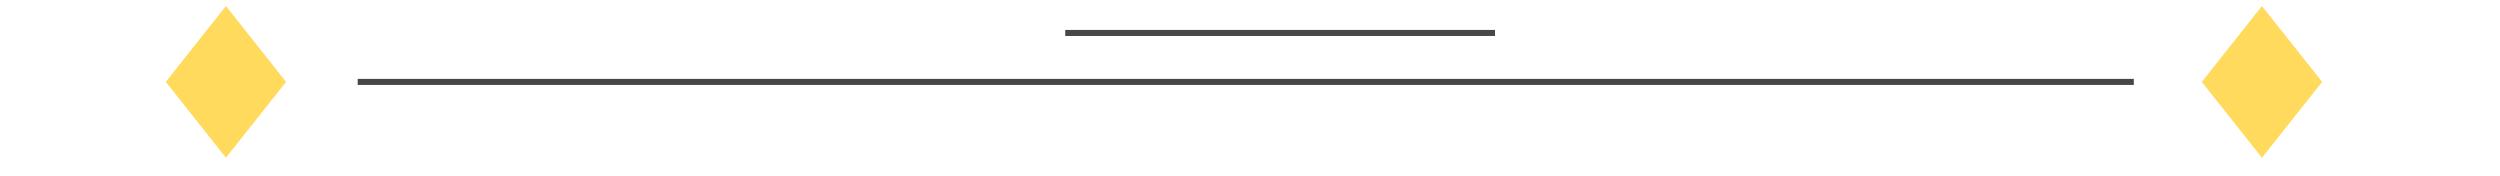 <?xml version="1.0" encoding="UTF-8" standalone="no"?>
<!DOCTYPE svg PUBLIC "-//W3C//DTD SVG 1.1//EN" "http://www.w3.org/Graphics/SVG/1.1/DTD/svg11.dtd">
<svg version="1.1" xmlns="http://www.w3.org/2000/svg" xmlns:xlink="http://www.w3.org/1999/xlink" preserveAspectRatio="xMidYMid meet" viewBox="147.989 52.175 360.316 29.065" width="356.32" height="25.07"><defs><path d="M474.19 65.71L180.7 65.71" id="bvWqBi1pf"></path><path d="M163.9 59.44L168.87 65.71L158.93 65.71L148.99 65.71L153.96 59.44L158.93 53.17L163.9 59.44Z" id="g5ZFwS0bv"></path><path d="M163.9 71.97L168.87 65.71L158.93 65.71L148.99 65.71L153.96 71.97L158.93 78.24L163.9 71.97Z" id="a1N0wRuR4"></path><path d="M500.34 59.44L505.31 65.71L495.36 65.71L485.42 65.71L490.39 59.44L495.36 53.17L500.34 59.44Z" id="i7cIUHZ1V"></path><path d="M500.34 71.97L505.31 65.71L495.36 65.71L485.42 65.71L490.39 71.97L495.36 78.24L500.34 71.97Z" id="b7b8LyGhn9"></path><path d="M368.63 57.62L297.62 57.62" id="bjjxAVGgo"></path></defs><g><g><g><filter id="shadow16055927" x="171.7" y="56.71" width="312.48" height="19" filterUnits="userSpaceOnUse" primitiveUnits="userSpaceOnUse"><feFlood></feFlood><feComposite in2="SourceAlpha" operator="in"></feComposite><feGaussianBlur stdDeviation="1"></feGaussianBlur><feOffset dx="1" dy="1" result="afterOffset"></feOffset><feFlood flood-color="#000000" flood-opacity="0.5"></feFlood><feComposite in2="afterOffset" operator="in"></feComposite><feMorphology operator="dilate" radius="1"></feMorphology><feComposite in2="SourceAlpha" operator="out"></feComposite></filter><path d="M474.19 65.71L180.7 65.71" id="d1tRvaNK6E" fill="none" stroke="white" filter="url(#shadow16055927)"></path></g><use xlink:href="#bvWqBi1pf" opacity="1" fill="#8176bf" fill-opacity="1"></use><g><use xlink:href="#bvWqBi1pf" opacity="1" fill-opacity="0" stroke="#474747" stroke-width="1" stroke-opacity="1"></use></g></g><g><use xlink:href="#g5ZFwS0bv" opacity="1" fill="#ffda5c" fill-opacity="1"></use></g><g><use xlink:href="#a1N0wRuR4" opacity="1" fill="#ffda5c" fill-opacity="1"></use></g><g><use xlink:href="#i7cIUHZ1V" opacity="1" fill="#ffda5c" fill-opacity="1"></use></g><g><use xlink:href="#b7b8LyGhn9" opacity="1" fill="#ffda5c" fill-opacity="1"></use></g><g><g><use xlink:href="#bjjxAVGgo" opacity="1" fill-opacity="0" stroke="#474747" stroke-width="1" stroke-opacity="1"></use></g></g></g></svg>